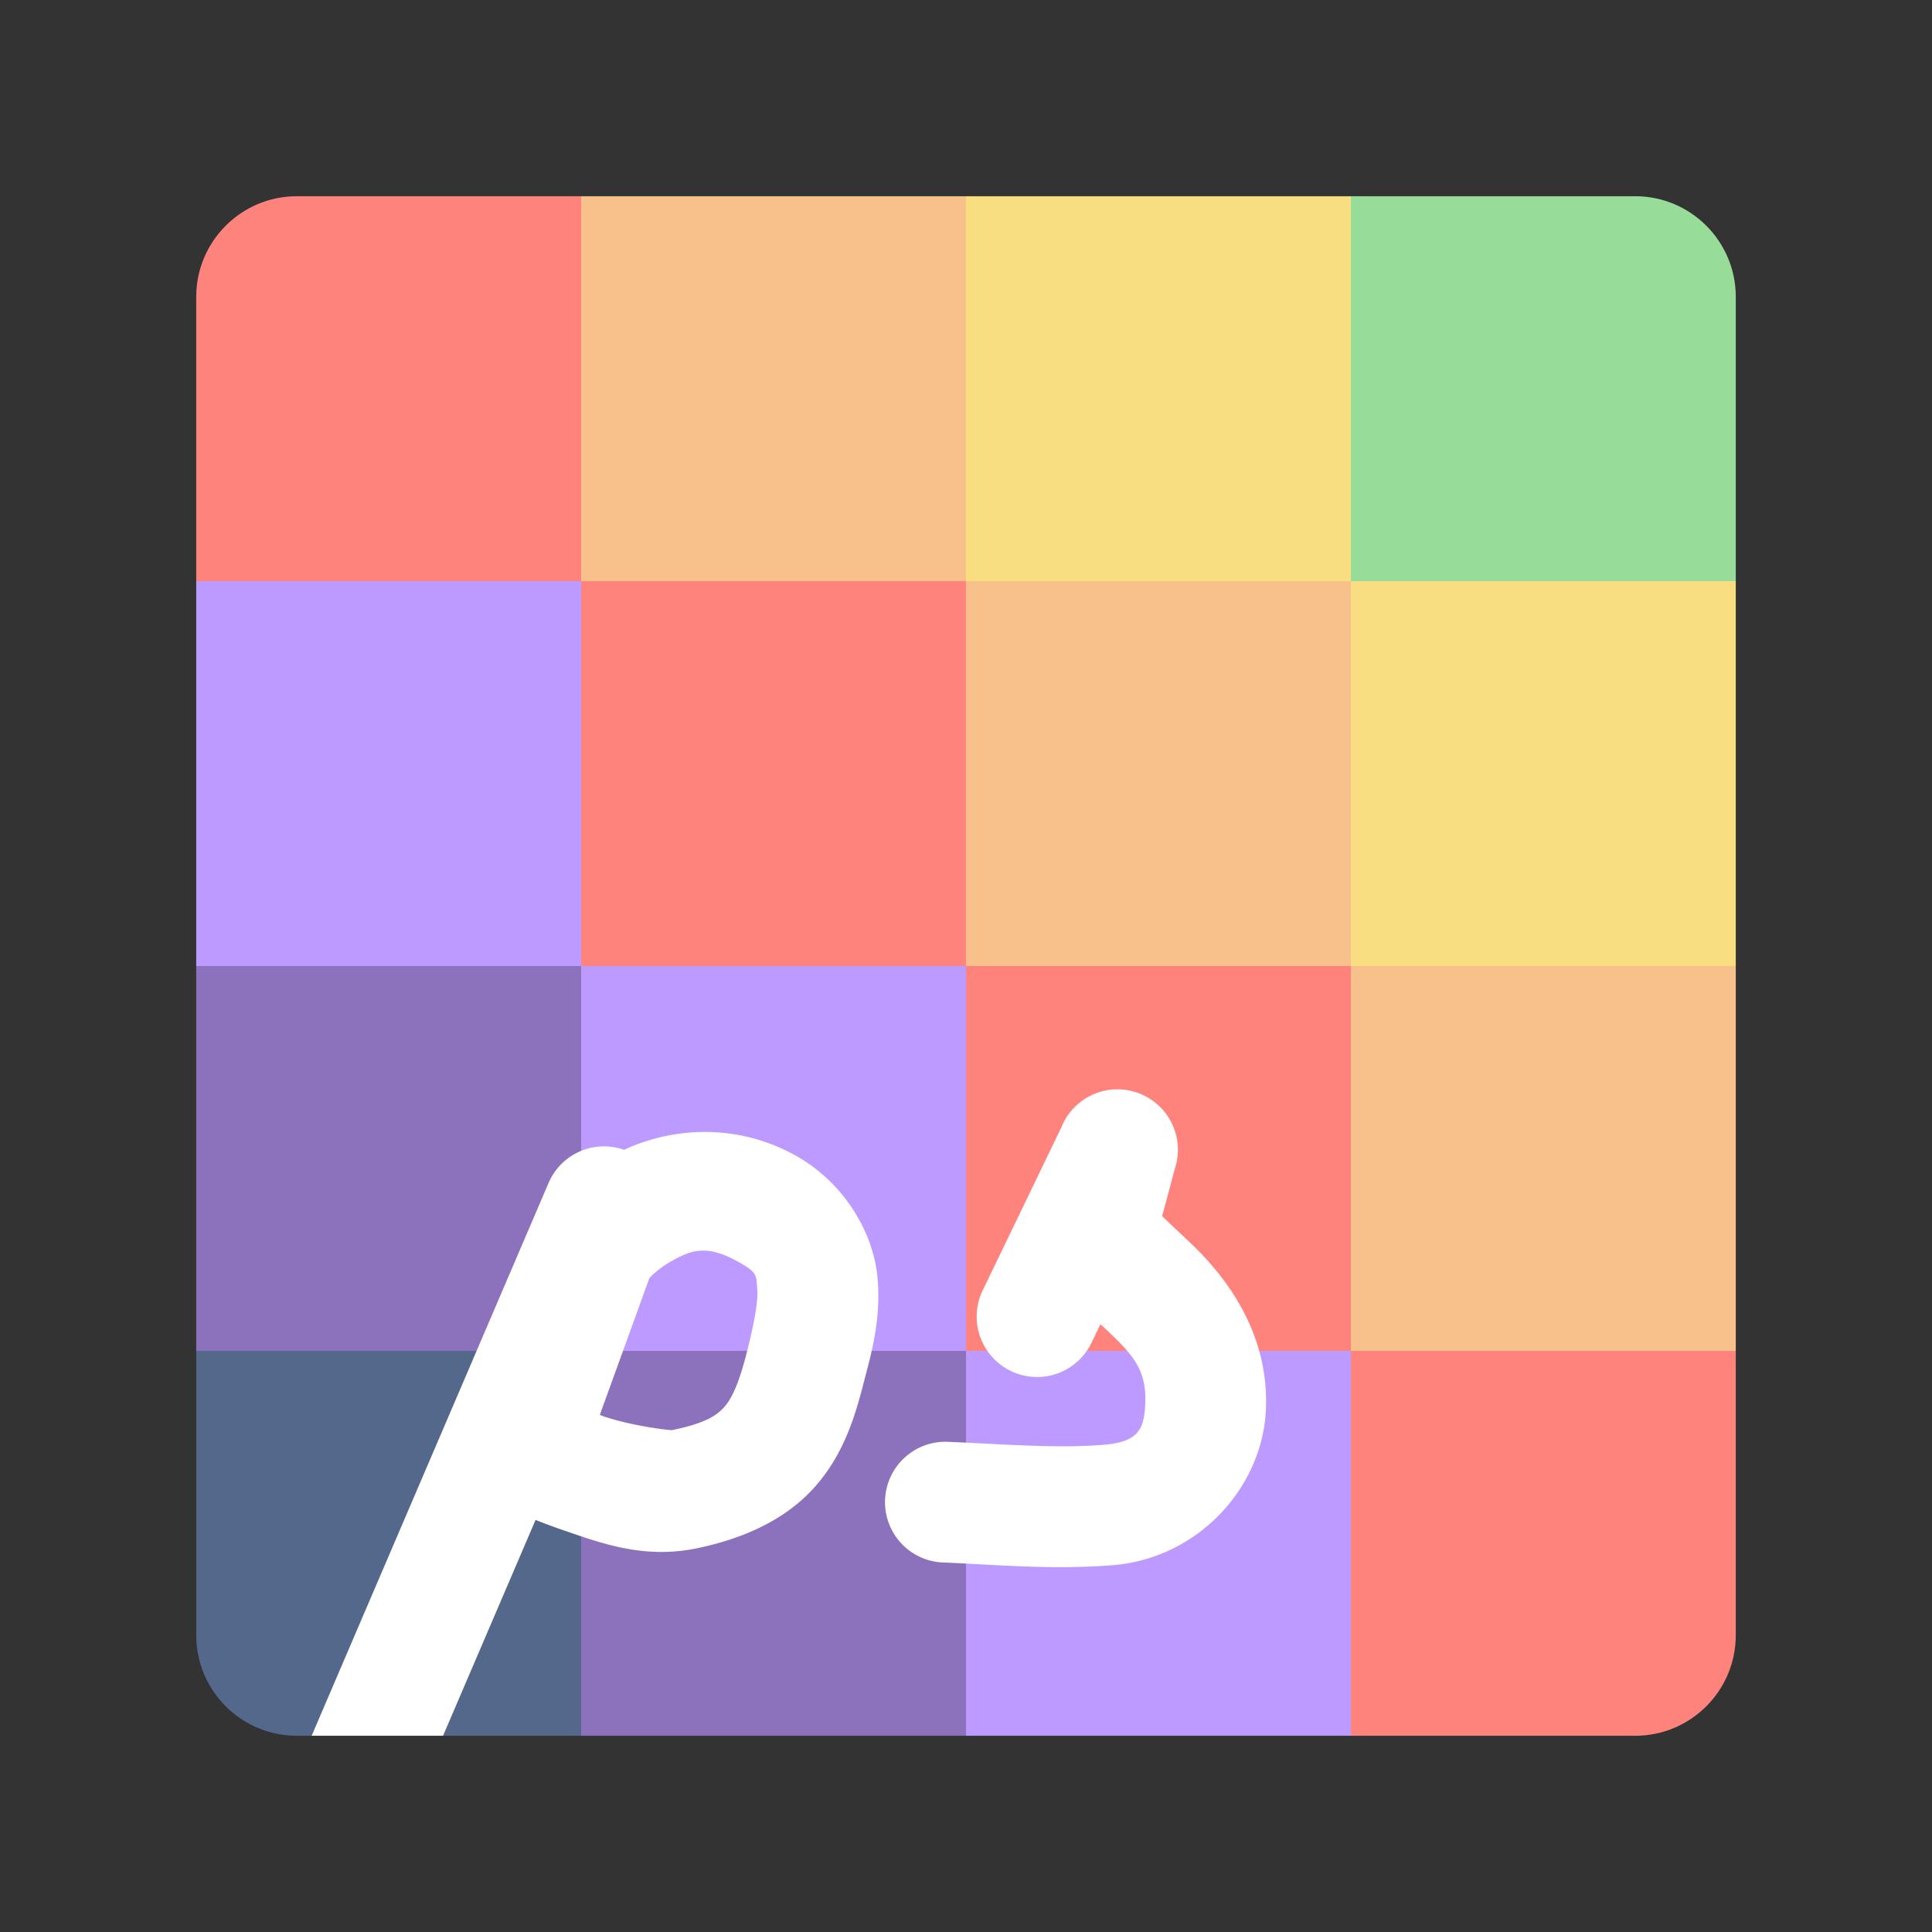 <?xml version="1.0" encoding="UTF-8" standalone="no"?>
<svg
   xmlns:dc="http://purl.org/dc/elements/1.1/"
   xmlns:cc="http://creativecommons.org/ns#"
   xmlns:rdf="http://www.w3.org/1999/02/22-rdf-syntax-ns#"
   xmlns:svg="http://www.w3.org/2000/svg"
   xmlns="http://www.w3.org/2000/svg"
   xmlns:sodipodi="http://sodipodi.sourceforge.net/DTD/sodipodi-0.dtd"
   xmlns:inkscape="http://www.inkscape.org/namespaces/inkscape"
   width="100%"
   height="100%"
   viewBox="0 0 192 192"
   version="1.1"
   xml:space="preserve"
   style="fill-rule:evenodd;clip-rule:evenodd;stroke-linecap:round;stroke-linejoin:round;stroke-miterlimit:1.5;"
   id="svg9"
   sodipodi:docname="pixel_studio.svg"
   inkscape:version="0.92.5 (2060ec1f9f, 2020-04-08)"><rect x="0" y="0" width="192" height="192" fill="#333333" stroke="none"/><defs
   id="defs13">
        
        
    
            
        </defs><sodipodi:namedview
   pagecolor="#ffffff"
   bordercolor="#666666"
   borderopacity="1"
   objecttolerance="10"
   gridtolerance="10"
   guidetolerance="10"
   inkscape:pageopacity="0"
   inkscape:pageshadow="2"
   inkscape:window-width="1280"
   inkscape:window-height="745"
   id="namedview11"
   showgrid="true"
   inkscape:zoom="19.666667"
   inkscape:cx="28.883378"
   inkscape:cy="25.71599"
   inkscape:window-x="-12"
   inkscape:window-y="-2"
   inkscape:window-maximized="1"
   inkscape:current-layer="svg9"><inkscape:grid
     type="xygrid"
     id="grid825" /></sodipodi:namedview>
    <path
   style="fill:#ff837d"
   d="M 29.5 19.5 C 23.981 19.5 19.5 23.981 19.5 29.5 L 19.5 57.75 L 70 122 L 134.25 172.5 L 162.5 172.5 C 168.019 172.5 172.5 168.019 172.5 162.5 L 172.5 134.25 L 122 70 L 57.75 19.5 L 29.5 19.5 z "
   id="path2" /><path
   style="opacity:1;vector-effect:none;fill:#f8c18c;fill-opacity:1;stroke-width:38.25;paint-order:stroke fill markers"
   d="M 57.75 19.5 L 57.75 57.75 L 96 57.75 L 96 96 L 134.25 96 L 134.25 134.25 L 172.5 134.25 L 172.5 96 L 142 50 L 96 19.5 L 57.75 19.5 z "
   id="rect1015" /><path
   style="opacity:1;vector-effect:none;fill:#bd9aff;fill-opacity:1;stroke-width:38.25;paint-order:stroke fill markers"
   d="M 19.5 57.75 L 19.5 96 L 50 142 L 96 172.5 L 134.25 172.5 L 134.25 134.25 L 96 134.25 L 96 96 L 57.75 96 L 57.75 57.75 L 19.5 57.75 z "
   id="rect1015-2" /><path
   style="opacity:1;vector-effect:none;fill:#8c72bd;fill-opacity:1;stroke-width:38.25;paint-order:stroke fill markers"
   d="M 19.5 96 L 19.5 134.25 L 57.75 172.5 L 96 172.5 L 96 134.25 L 57.75 134.25 L 57.75 96 L 19.5 96 z "
   id="rect1037" /><path
   style="opacity:1;vector-effect:none;fill:#f9de81;fill-opacity:1;stroke-width:38.25;paint-order:stroke fill markers"
   d="M 96 19.5 L 96 57.75 L 134.25 57.75 L 134.25 96 L 172.5 96 L 172.5 57.75 L 134.25 19.5 L 96 19.5 z "
   id="rect1037-9" /><path
   style="opacity:1;vector-effect:none;fill:#54688c;fill-opacity:1;stroke-width:38.25;paint-order:stroke fill markers"
   d="M 19.5 134.25 L 19.5 162.5 C 19.5 168.019 23.981 172.5 29.5 172.5 L 30.971 172.5 L 39 167 L 44.029 172.5 L 57.75 172.5 L 57.75 134.25 L 19.5 134.25 z "
   id="rect1057" /><path
   style="opacity:1;vector-effect:none;fill:#98dc9a;fill-opacity:1;stroke-width:38.25;paint-order:stroke fill markers"
   d="M 134.25 19.5 L 134.25 57.75 L 172.5 57.75 L 172.5 29.5 C 172.5 23.981 168.019 19.5 162.5 19.5 L 134.25 19.5 z "
   id="rect1059" />
<path
   style="color:#000000;font-style:normal;font-variant:normal;font-weight:normal;font-stretch:normal;font-size:medium;line-height:normal;font-family:sans-serif;font-variant-ligatures:normal;font-variant-position:normal;font-variant-caps:normal;font-variant-numeric:normal;font-variant-alternates:normal;font-feature-settings:normal;text-indent:0;text-align:start;text-decoration:none;text-decoration-line:none;text-decoration-style:solid;text-decoration-color:#000000;letter-spacing:normal;word-spacing:normal;text-transform:none;writing-mode:lr-tb;direction:ltr;text-orientation:mixed;dominant-baseline:auto;baseline-shift:baseline;text-anchor:start;white-space:normal;shape-padding:0;clip-rule:nonzero;display:inline;overflow:visible;visibility:visible;opacity:1;isolation:auto;mix-blend-mode:normal;color-interpolation:sRGB;color-interpolation-filters:linearRGB;solid-color:#000000;solid-opacity:1;vector-effect:none;fill:#ffffff;fill-opacity:1;fill-rule:nonzero;stroke:none;stroke-width:12;stroke-linecap:round;stroke-linejoin:miter;stroke-miterlimit:4;stroke-dasharray:none;stroke-dashoffset:0;stroke-opacity:1;color-rendering:auto;image-rendering:auto;shape-rendering:auto;text-rendering:auto;enable-background:accumulate"
   d="M 111.24 108.258 A 6.001 6.001 0 0 0 105.486 112.014 L 97.713 128.127 A 6.001 6.001 0 1 0 108.521 133.34 L 109.359 131.605 C 109.604 131.828 109.874 132.066 110.105 132.287 C 112.608 134.68 113.994 136.164 113.809 139.615 C 113.675 142.096 113.1 143.321 109.562 143.592 C 104.823 143.955 99.747 143.516 94.305 143.291 A 6.001 6.001 0 1 0 93.811 155.281 C 98.85 155.489 104.428 156.02 110.479 155.557 C 119.085 154.898 125.385 147.833 125.793 140.26 C 126.218 132.362 121.652 126.725 118.396 123.613 C 117.008 122.286 116.072 121.436 115.49 120.846 C 116.097 118.619 116.672 116.452 116.756 116.137 A 6.001 6.001 0 0 0 113.561 108.807 A 6.001 6.001 0 0 0 113.035 108.594 A 6.001 6.001 0 0 0 113.027 108.592 A 6.001 6.001 0 0 0 112.686 108.49 A 6.001 6.001 0 0 0 112.443 108.42 A 6.001 6.001 0 0 0 111.24 108.258 z M 70.25 112.494 C 69.858 112.49 69.469 112.498 69.086 112.518 C 66.414 112.655 63.977 113.347 62.018 114.268 A 6.001 6.001 0 0 0 59.973 113.922 A 6.001 6.001 0 0 0 54.484 117.637 L 30.971 172.5 L 44.029 172.5 L 53.223 151.049 C 54.082 151.388 55.018 151.743 56.039 152.092 C 59.741 153.358 63.971 154.95 69.205 153.877 C 74.125 152.868 78.199 150.895 80.975 147.768 C 83.75 144.64 84.908 141.02 85.812 137.488 C 86.482 134.872 87.607 131.269 87.199 126.908 C 86.792 122.548 83.932 117.46 78.848 114.719 C 75.944 113.153 72.996 112.522 70.25 112.494 z M 69.561 124.293 C 70.527 124.22 71.649 124.47 73.152 125.281 C 75.303 126.441 75.125 126.691 75.25 128.023 C 75.375 129.356 74.881 131.802 74.188 134.512 C 73.438 137.438 72.739 138.969 72 139.803 C 71.261 140.636 70.163 141.433 66.795 142.123 C 66.644 142.154 62.874 141.746 59.922 140.736 C 59.748 140.677 59.779 140.669 59.609 140.609 L 64.537 127.01 C 64.986 126.549 65.702 125.886 66.895 125.24 C 67.781 124.76 68.594 124.365 69.561 124.293 z "
   id="path1063" /></svg>